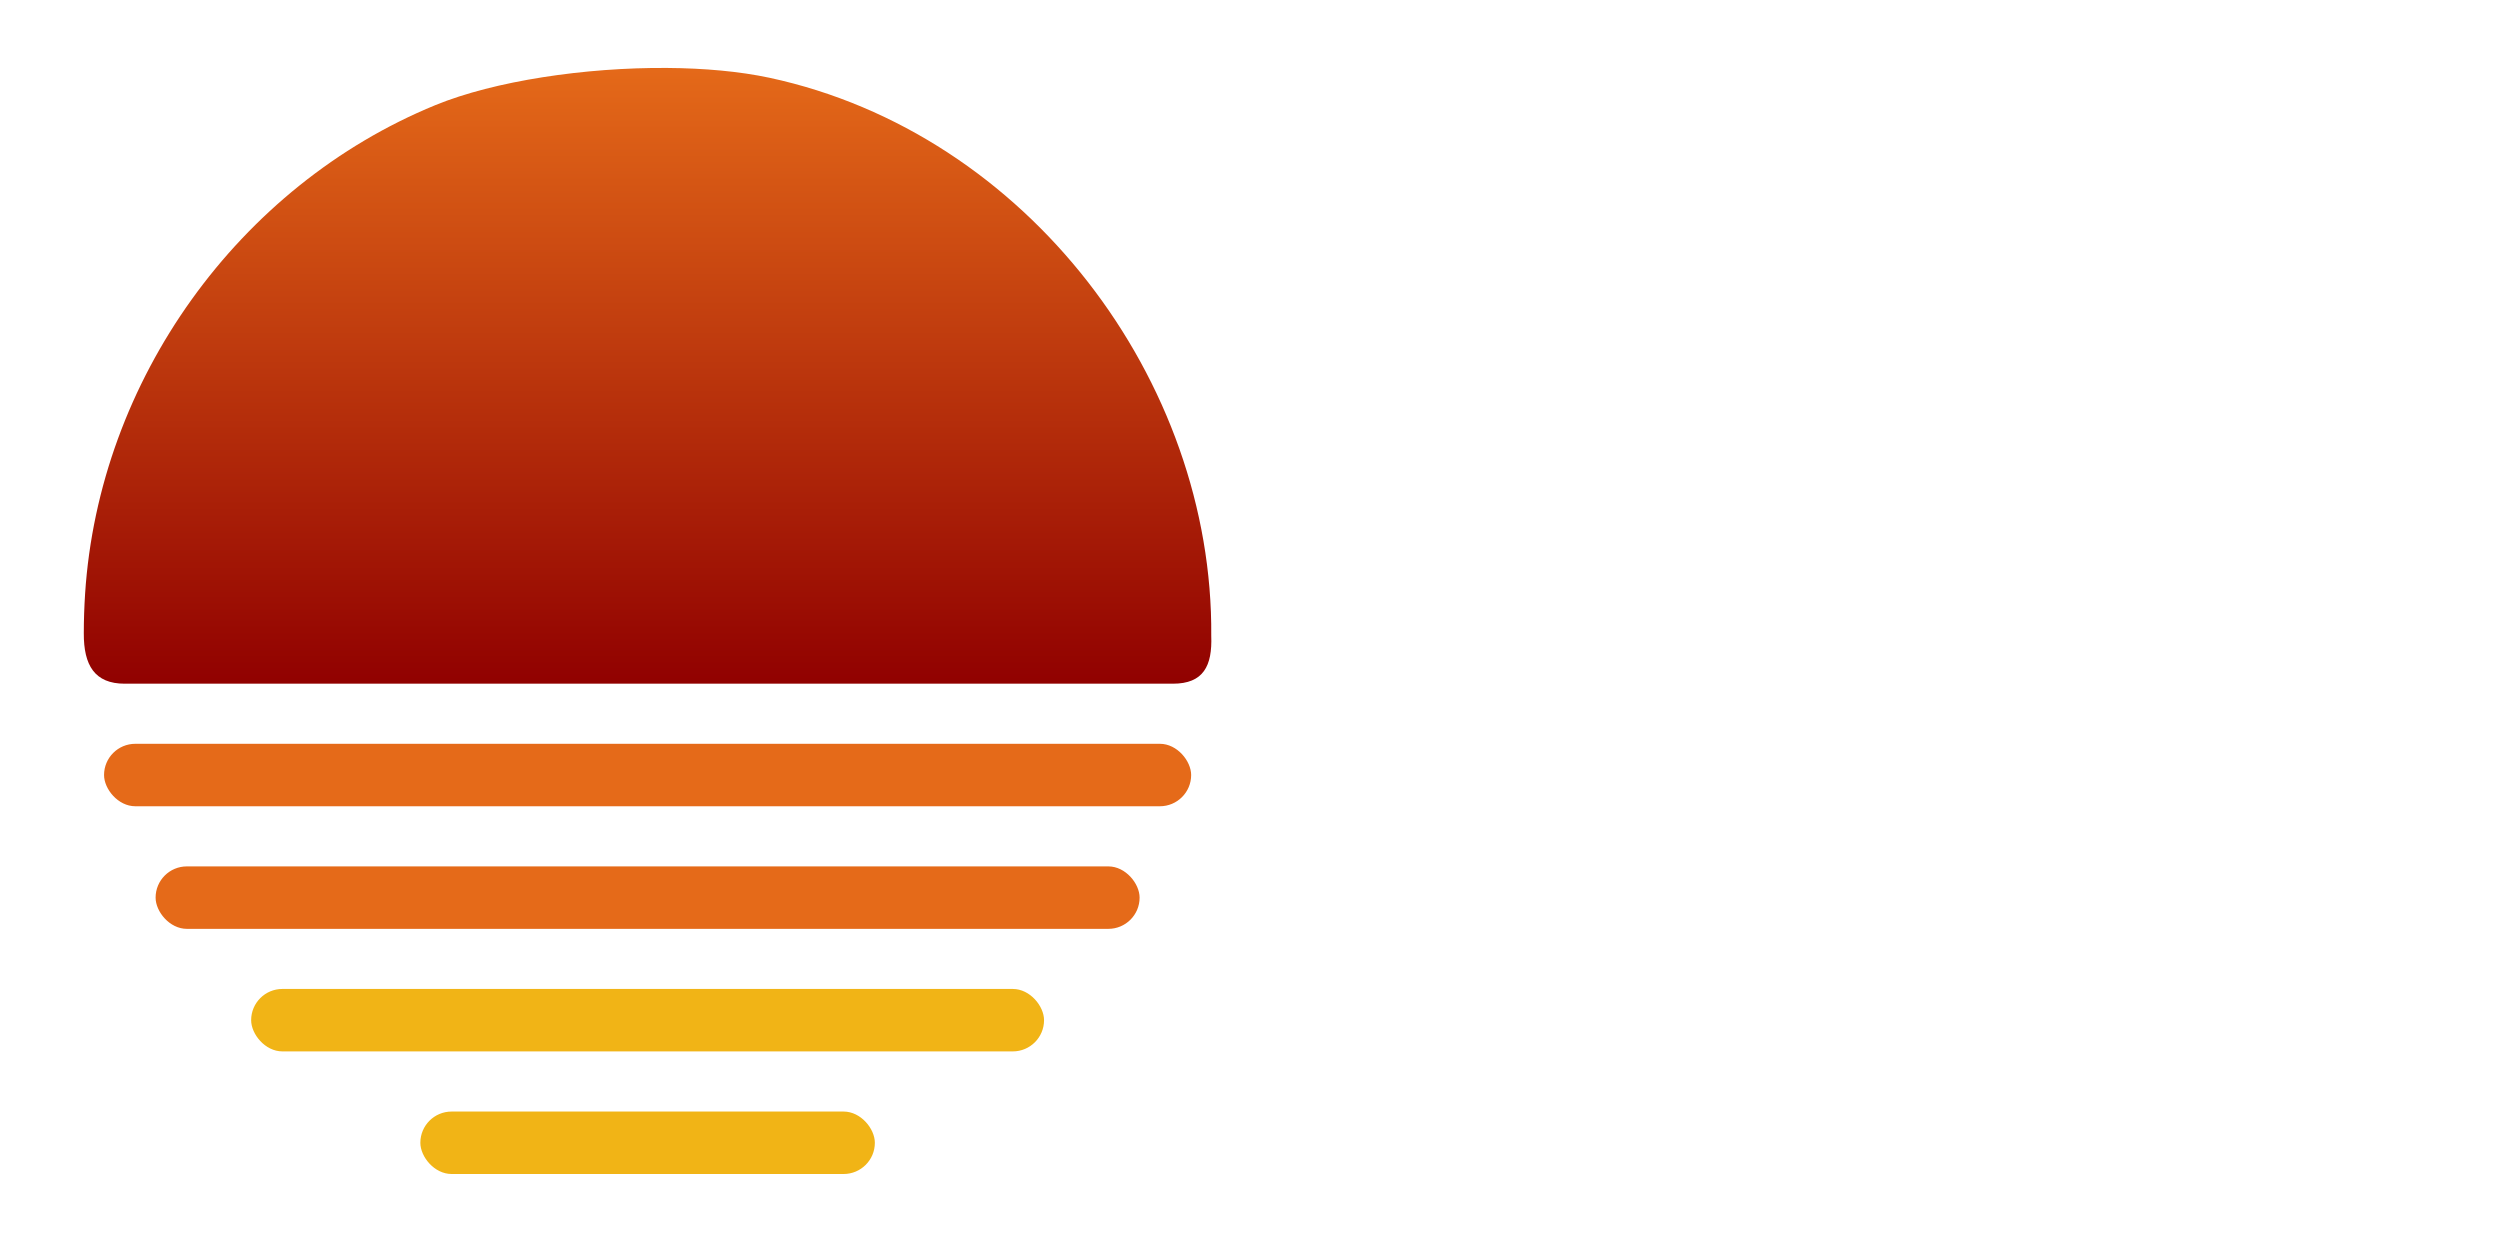 <?xml version="1.0" encoding="UTF-8" standalone="no"?>
<svg
   viewBox="-0.5 -0.5 25 25"
   width="64"
   height="32"
   fill="none"
   version="1.1"
   id="svg10"
   xml:space="preserve"
   sodipodi:docname="favicon.svg"
   inkscape:version="1.2 (dc2aeda, 2022-05-15)"
   xmlns:inkscape="http://www.inkscape.org/namespaces/inkscape"
   xmlns:sodipodi="http://sodipodi.sourceforge.net/DTD/sodipodi-0.dtd"
   xmlns:xlink="http://www.w3.org/1999/xlink"
   xmlns="http://www.w3.org/2000/svg"
   xmlns:svg="http://www.w3.org/2000/svg"><sodipodi:namedview
     id="namedview12"
     pagecolor="#505050"
     bordercolor="#eeeeee"
     borderopacity="1"
     inkscape:showpageshadow="0"
     inkscape:pageopacity="0"
     inkscape:pagecheckerboard="0"
     inkscape:deskcolor="#505050"
     showgrid="false"
     inkscape:zoom="7.2806058"
     inkscape:cx="24.791893"
     inkscape:cy="30.972697"
     inkscape:window-width="1440"
     inkscape:window-height="847"
     inkscape:window-x="0"
     inkscape:window-y="25"
     inkscape:window-maximized="1"
     inkscape:current-layer="g68912-7" /><defs
     id="defs14"><linearGradient
       inkscape:collect="always"
       id="linearGradient8017"><stop
         style="stop-color:#900000;stop-opacity:1;"
         offset="0"
         id="stop8013" /><stop
         style="stop-color:#e56a19;stop-opacity:1;"
         offset="1"
         id="stop8015" /></linearGradient><linearGradient
       inkscape:collect="always"
       xlink:href="#linearGradient8017"
       id="linearGradient8019"
       x1="54.659"
       y1="13.164"
       x2="54.659"
       y2="0.68"
       gradientUnits="userSpaceOnUse" /></defs><g
     id="g68912-7"
     transform="translate(-54.273,0.112)"><path
       id="path1750-1-3-9"
       style="display:inline;fill:url(#linearGradient8019);fill-opacity:1;stroke-width:0.222;fill-rule:nonzero"
       d="M 54.615,0.747 C 52.978,0.735 51.163,1.006 49.979,1.491 46.039,3.107 43.252,6.995 42.975,11.263 c -0.017,0.266 -0.026,0.53 -0.026,0.791 -0.003,0.64 0.217,1.008 0.818,1.008 h 20.962 c 0.614,0.001 0.792,-0.357 0.769,-0.958 C 65.541,7.008 61.823,2.051 56.661,0.943 56.065,0.816 55.359,0.752 54.615,0.747 Z"
       inkscape:export-filename="favicon.png"
       inkscape:export-xdpi="106.42678"
       inkscape:export-ydpi="106.42678" /><rect
       style="fill:#f1b416;fill-opacity:1;stroke:none;stroke-width:0.453;stroke-opacity:1"
       id="rect67929-54-3"
       width="9.09"
       height="1.249"
       x="49.68"
       y="21.619"
       ry="0.625" /><rect
       style="fill:#f1b416;fill-opacity:1;stroke:none;stroke-width:0.599;stroke-opacity:1"
       id="rect67929-54-8-8"
       width="15.858"
       height="1.249"
       x="46.296"
       y="19.167"
       ry="0.625" /><rect
       style="fill:#e56a19;fill-opacity:1;stroke:none;stroke-width:0.667;stroke-opacity:1"
       id="rect67929-54-8-0-0"
       width="19.68"
       height="1.249"
       x="44.385"
       y="16.716"
       ry="0.625" /><rect
       style="fill:#e56a19;fill-opacity:1;stroke:none;stroke-width:0.701;stroke-opacity:1"
       id="rect67929-54-8-0-7-2"
       width="21.742"
       height="1.249"
       x="43.354"
       y="14.264"
       ry="0.625" /></g></svg>
